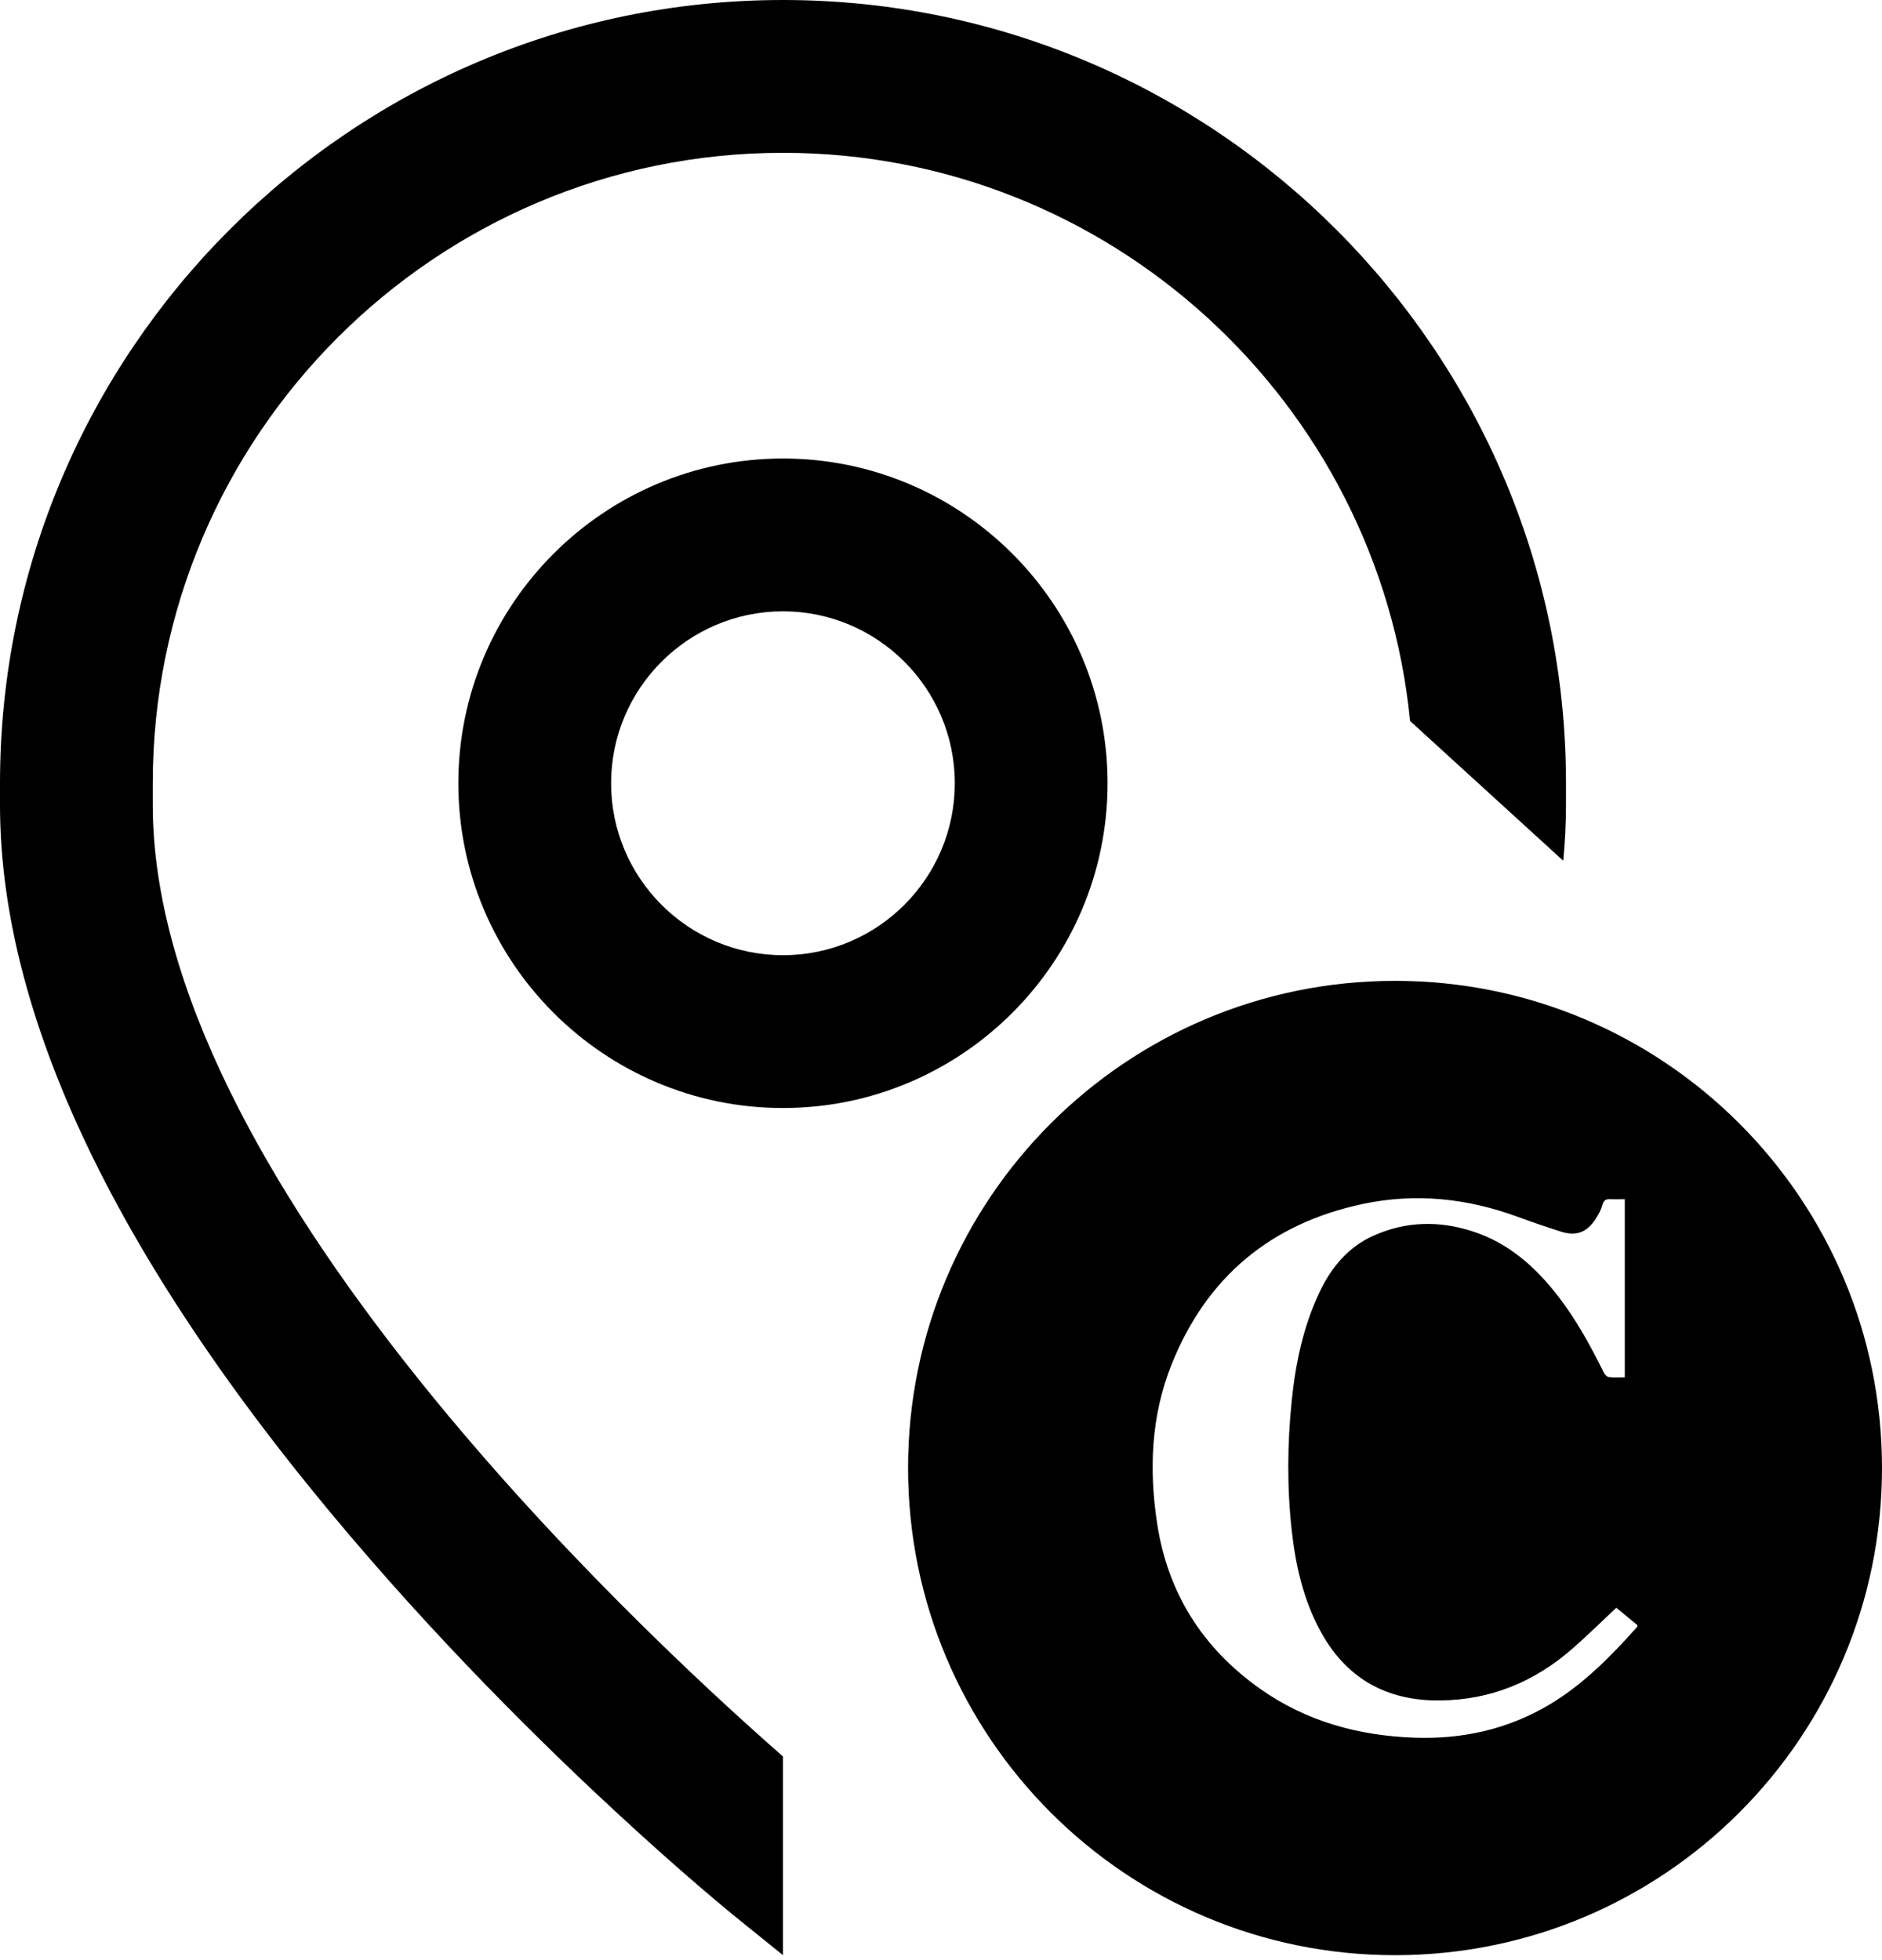 <svg width="24" height="25" viewBox="0 0 24 25" fill="none" xmlns="http://www.w3.org/2000/svg">
<g clip-path="url(#clip0_1208_270)">
<path d="M1.948 10.266V9.99C1.948 5.556 5.553 1.949 9.985 1.949C14.148 1.949 17.582 5.133 17.982 9.196L19.935 10.978C19.958 10.738 19.97 10.5 19.97 10.266V9.99C19.97 4.482 15.49 0 9.985 0C4.479 0 0 4.482 0 9.99V10.266C0 13.052 1.596 16.299 4.745 19.915C7.027 22.537 9.278 24.365 9.372 24.442L9.985 24.937V22.403C8.011 20.673 1.948 14.974 1.948 10.266Z" fill="currentColor"/>
<path d="M9.985 14.132C7.702 14.132 5.845 12.274 5.845 9.99C5.845 7.706 7.702 5.848 9.985 5.848C12.267 5.848 14.124 7.706 14.124 9.99C14.124 12.274 12.267 14.132 9.985 14.132ZM9.985 7.797C8.776 7.797 7.793 8.781 7.793 9.99C7.793 11.199 8.776 12.183 9.985 12.183C11.193 12.183 12.176 11.199 12.176 9.99C12.176 8.781 11.193 7.797 9.985 7.797Z" fill="currentColor"/>
<path d="M17.79 12.51C14.36 12.51 11.58 15.292 11.58 18.723C11.58 22.155 14.36 24.937 17.79 24.937C21.22 24.937 24 22.155 24 18.723C24 15.292 21.22 12.51 17.79 12.51ZM20.877 20.751C20.544 21.123 20.196 21.479 19.764 21.738C19.233 22.055 18.656 22.184 18.041 22.163C17.323 22.138 16.655 21.955 16.063 21.535C15.336 21.018 14.893 20.32 14.757 19.436C14.651 18.746 14.678 18.062 14.938 17.409C15.382 16.292 16.203 15.605 17.378 15.356C18.051 15.213 18.711 15.283 19.355 15.52C19.537 15.587 19.721 15.65 19.905 15.708C20.1 15.77 20.237 15.719 20.348 15.547C20.384 15.491 20.418 15.43 20.435 15.366C20.452 15.305 20.482 15.292 20.538 15.295C20.597 15.298 20.655 15.295 20.72 15.295V17.567C20.648 17.567 20.581 17.573 20.516 17.563C20.49 17.56 20.461 17.526 20.448 17.498C20.284 17.167 20.108 16.844 19.883 16.55C19.59 16.166 19.24 15.851 18.77 15.702C18.348 15.567 17.926 15.577 17.518 15.759C17.19 15.905 16.976 16.166 16.825 16.485C16.62 16.921 16.521 17.386 16.473 17.863C16.416 18.413 16.412 18.965 16.472 19.515C16.521 19.957 16.617 20.386 16.827 20.782C17.155 21.402 17.675 21.697 18.372 21.688C19.013 21.68 19.569 21.449 20.048 21.031C20.239 20.865 20.418 20.687 20.612 20.506C20.703 20.581 20.793 20.656 20.881 20.727C20.879 20.741 20.88 20.747 20.878 20.751H20.877Z" fill="currentColor"/>
</g>
<defs>
<clipPath id="clip0_1208_270">
<rect width="24" height="24.937" fill="white"/>
</clipPath>
</defs>
</svg>
